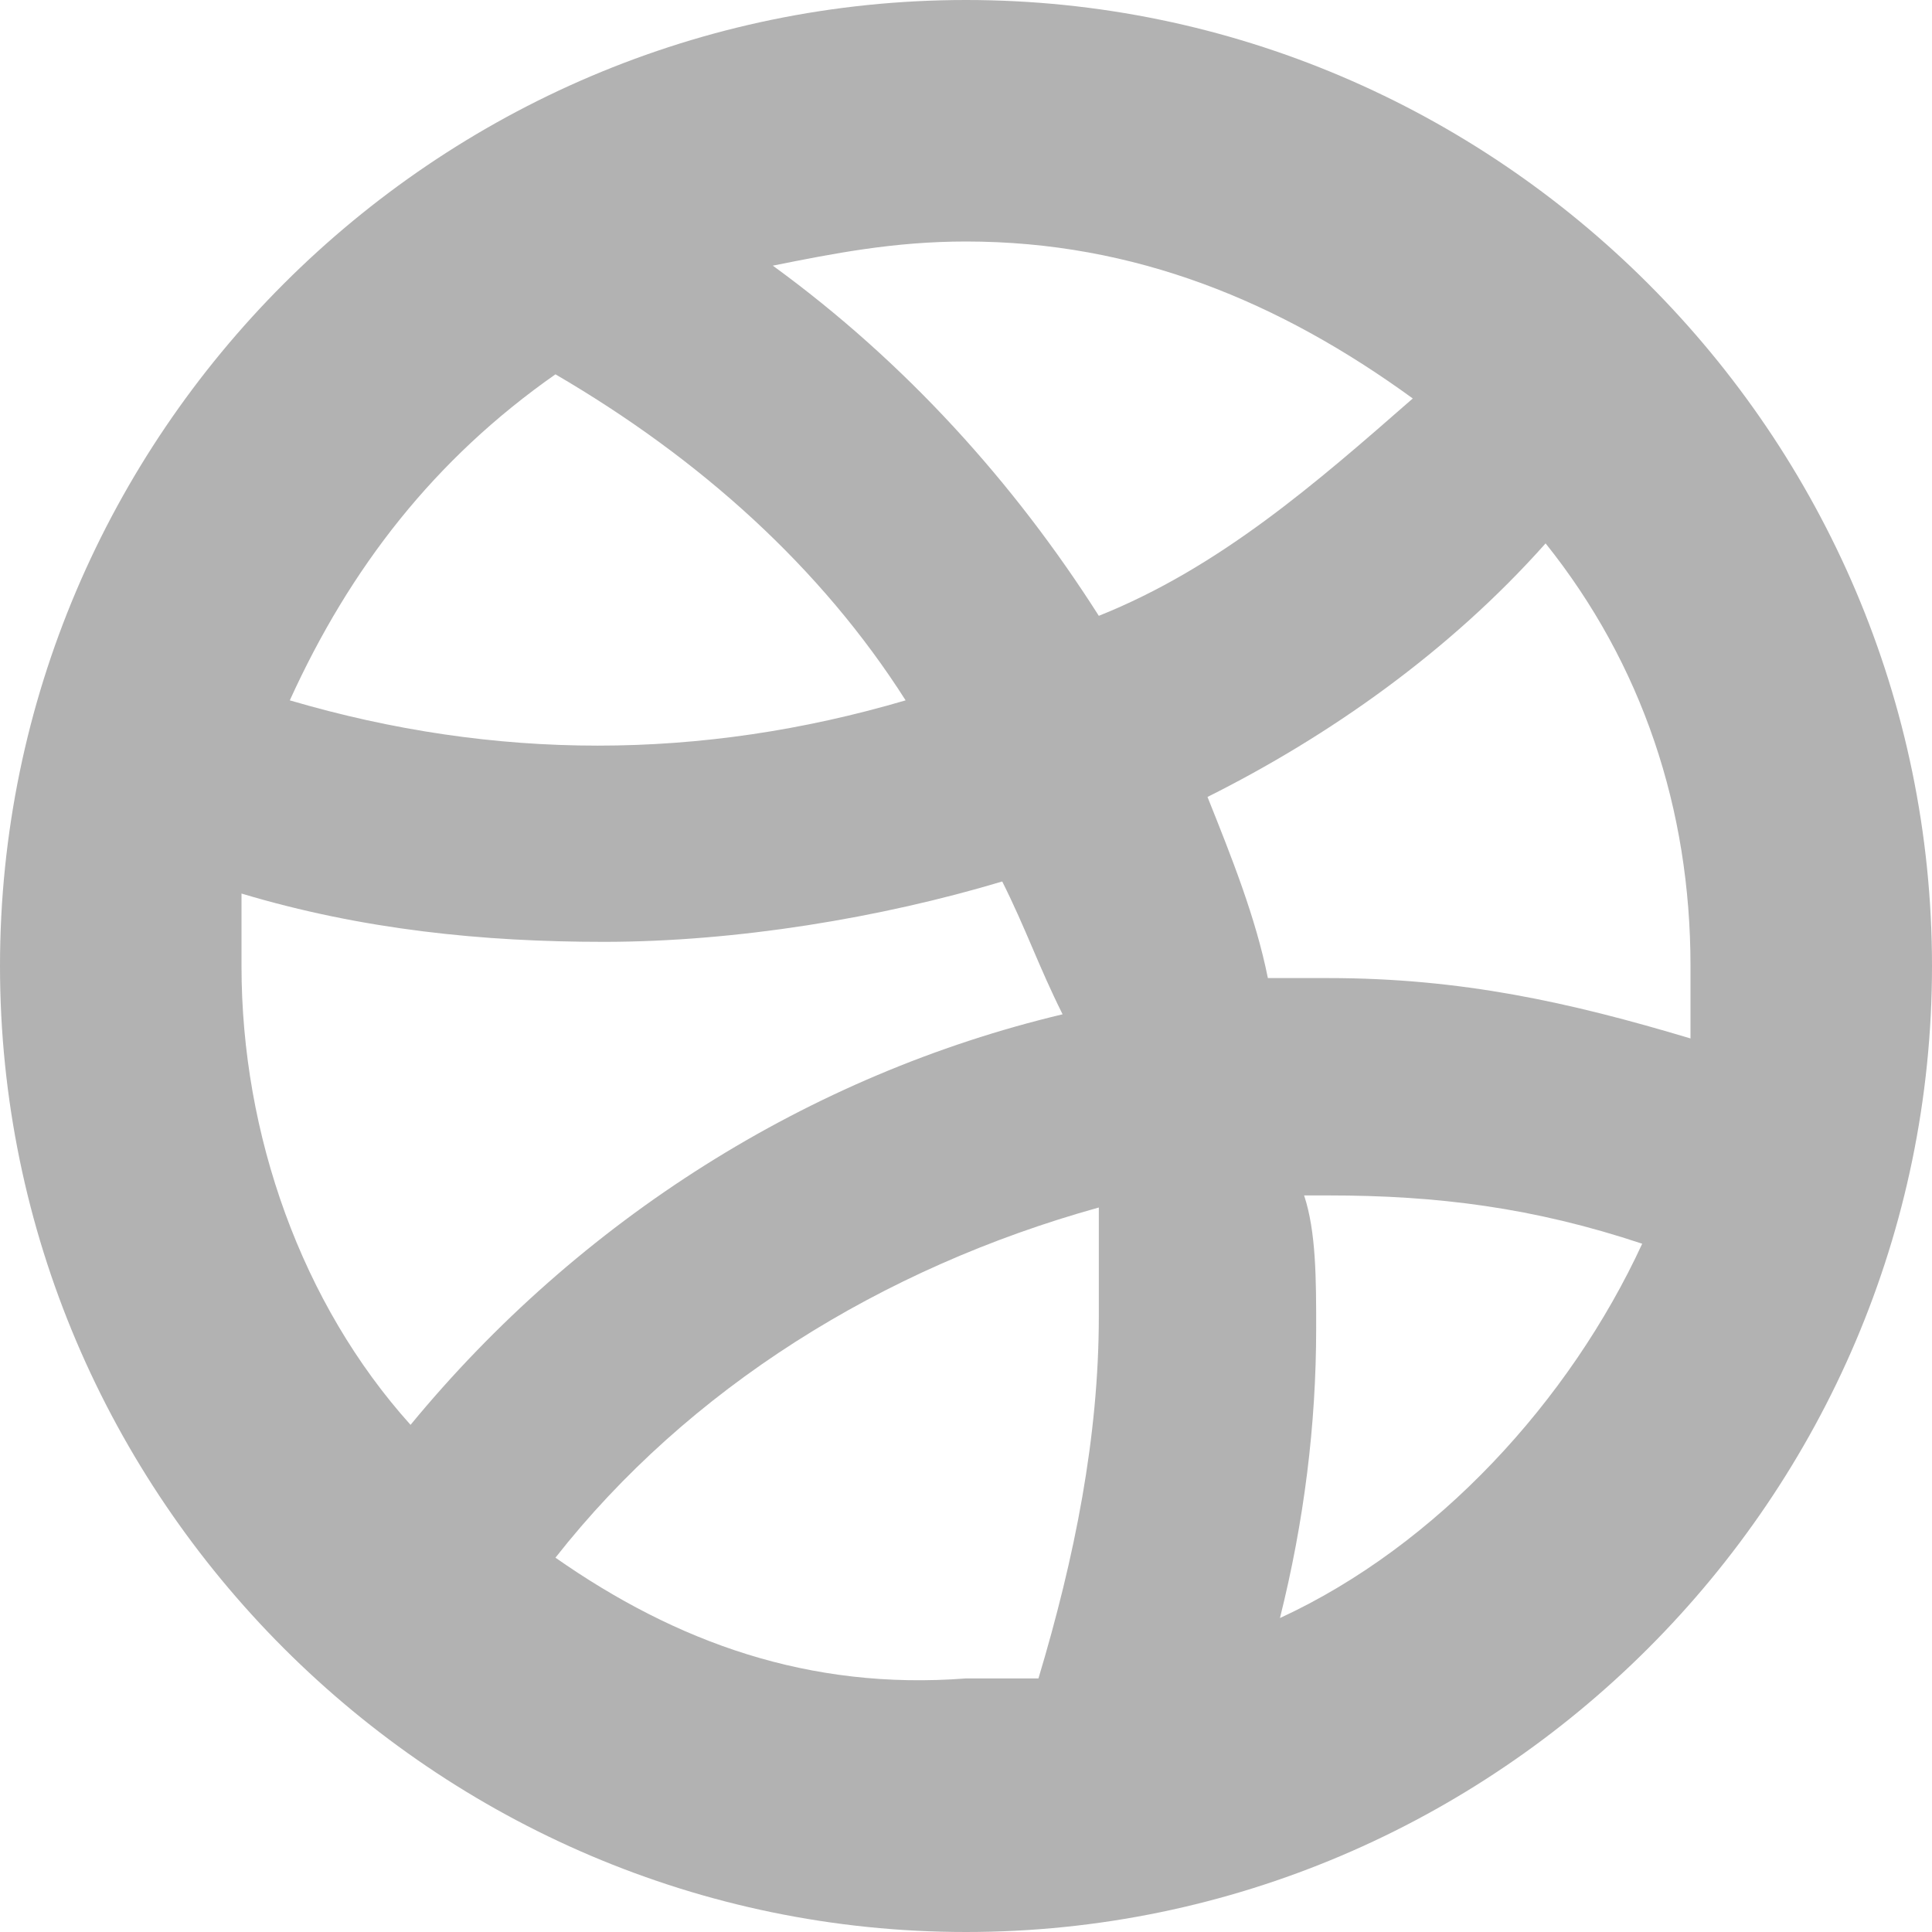 <?xml version="1.0" encoding="utf-8"?>
<!-- Generator: Adobe Illustrator 17.1.0, SVG Export Plug-In . SVG Version: 6.00 Build 0)  -->
<!DOCTYPE svg PUBLIC "-//W3C//DTD SVG 1.1//EN" "http://www.w3.org/Graphics/SVG/1.1/DTD/svg11.dtd">
<svg version="1.1" id="Layer_1" xmlns="http://www.w3.org/2000/svg" xmlns:xlink="http://www.w3.org/1999/xlink" x="0px" y="0px"
	 viewBox="0 0 16 16" enable-background="new 0 0 16 16" xml:space="preserve">
<g id="Dribbble_1">
	<path fill="#B2B2B2" d="M8,0C3.6,0,0,3.6,0,8s3.6,8,8,8c4.4,0,8-3.6,8-8S12.4,0,8,0z M14,8c0,0.2,0,0.4,0,0.6c-1-0.3-1.9-0.5-3-0.5
		c-0.2,0-0.4,0-0.5,0c-0.1-0.5-0.3-1-0.5-1.5C11,6.1,12,5.4,12.8,4.5C13.6,5.5,14,6.7,14,8z M11.7,3.3C10.9,4,10.1,4.7,9.1,5.1
		C8.4,4,7.5,3,6.4,2.2C6.9,2.1,7.4,2,8,2C9.4,2,10.6,2.5,11.7,3.3z M4.6,3.1c1.2,0.7,2.2,1.6,2.9,2.7c-1.7,0.5-3.4,0.5-5.1,0
		C2.9,4.7,3.6,3.8,4.6,3.1z M2,8c0-0.2,0-0.4,0-0.6c1,0.3,2,0.4,3,0.4c1.1,0,2.3-0.2,3.3-0.5C8.5,7.7,8.6,8,8.8,8.4
		c-2.1,0.5-4,1.7-5.4,3.4C2.5,10.8,2,9.4,2,8z M4.6,12.9c1.1-1.4,2.7-2.4,4.5-2.9c0,0.3,0,0.6,0,0.9c0,1-0.2,2-0.5,3
		c-0.2,0-0.4,0-0.6,0C6.7,14,5.6,13.6,4.6,12.9z M10.6,13.4c0.2-0.8,0.3-1.6,0.3-2.4c0-0.4,0-0.8-0.1-1.1c0.1,0,0.1,0,0.2,0
		c0.9,0,1.7,0.1,2.6,0.4C13,11.6,11.9,12.8,10.6,13.4z"/>
</g>
</svg>
